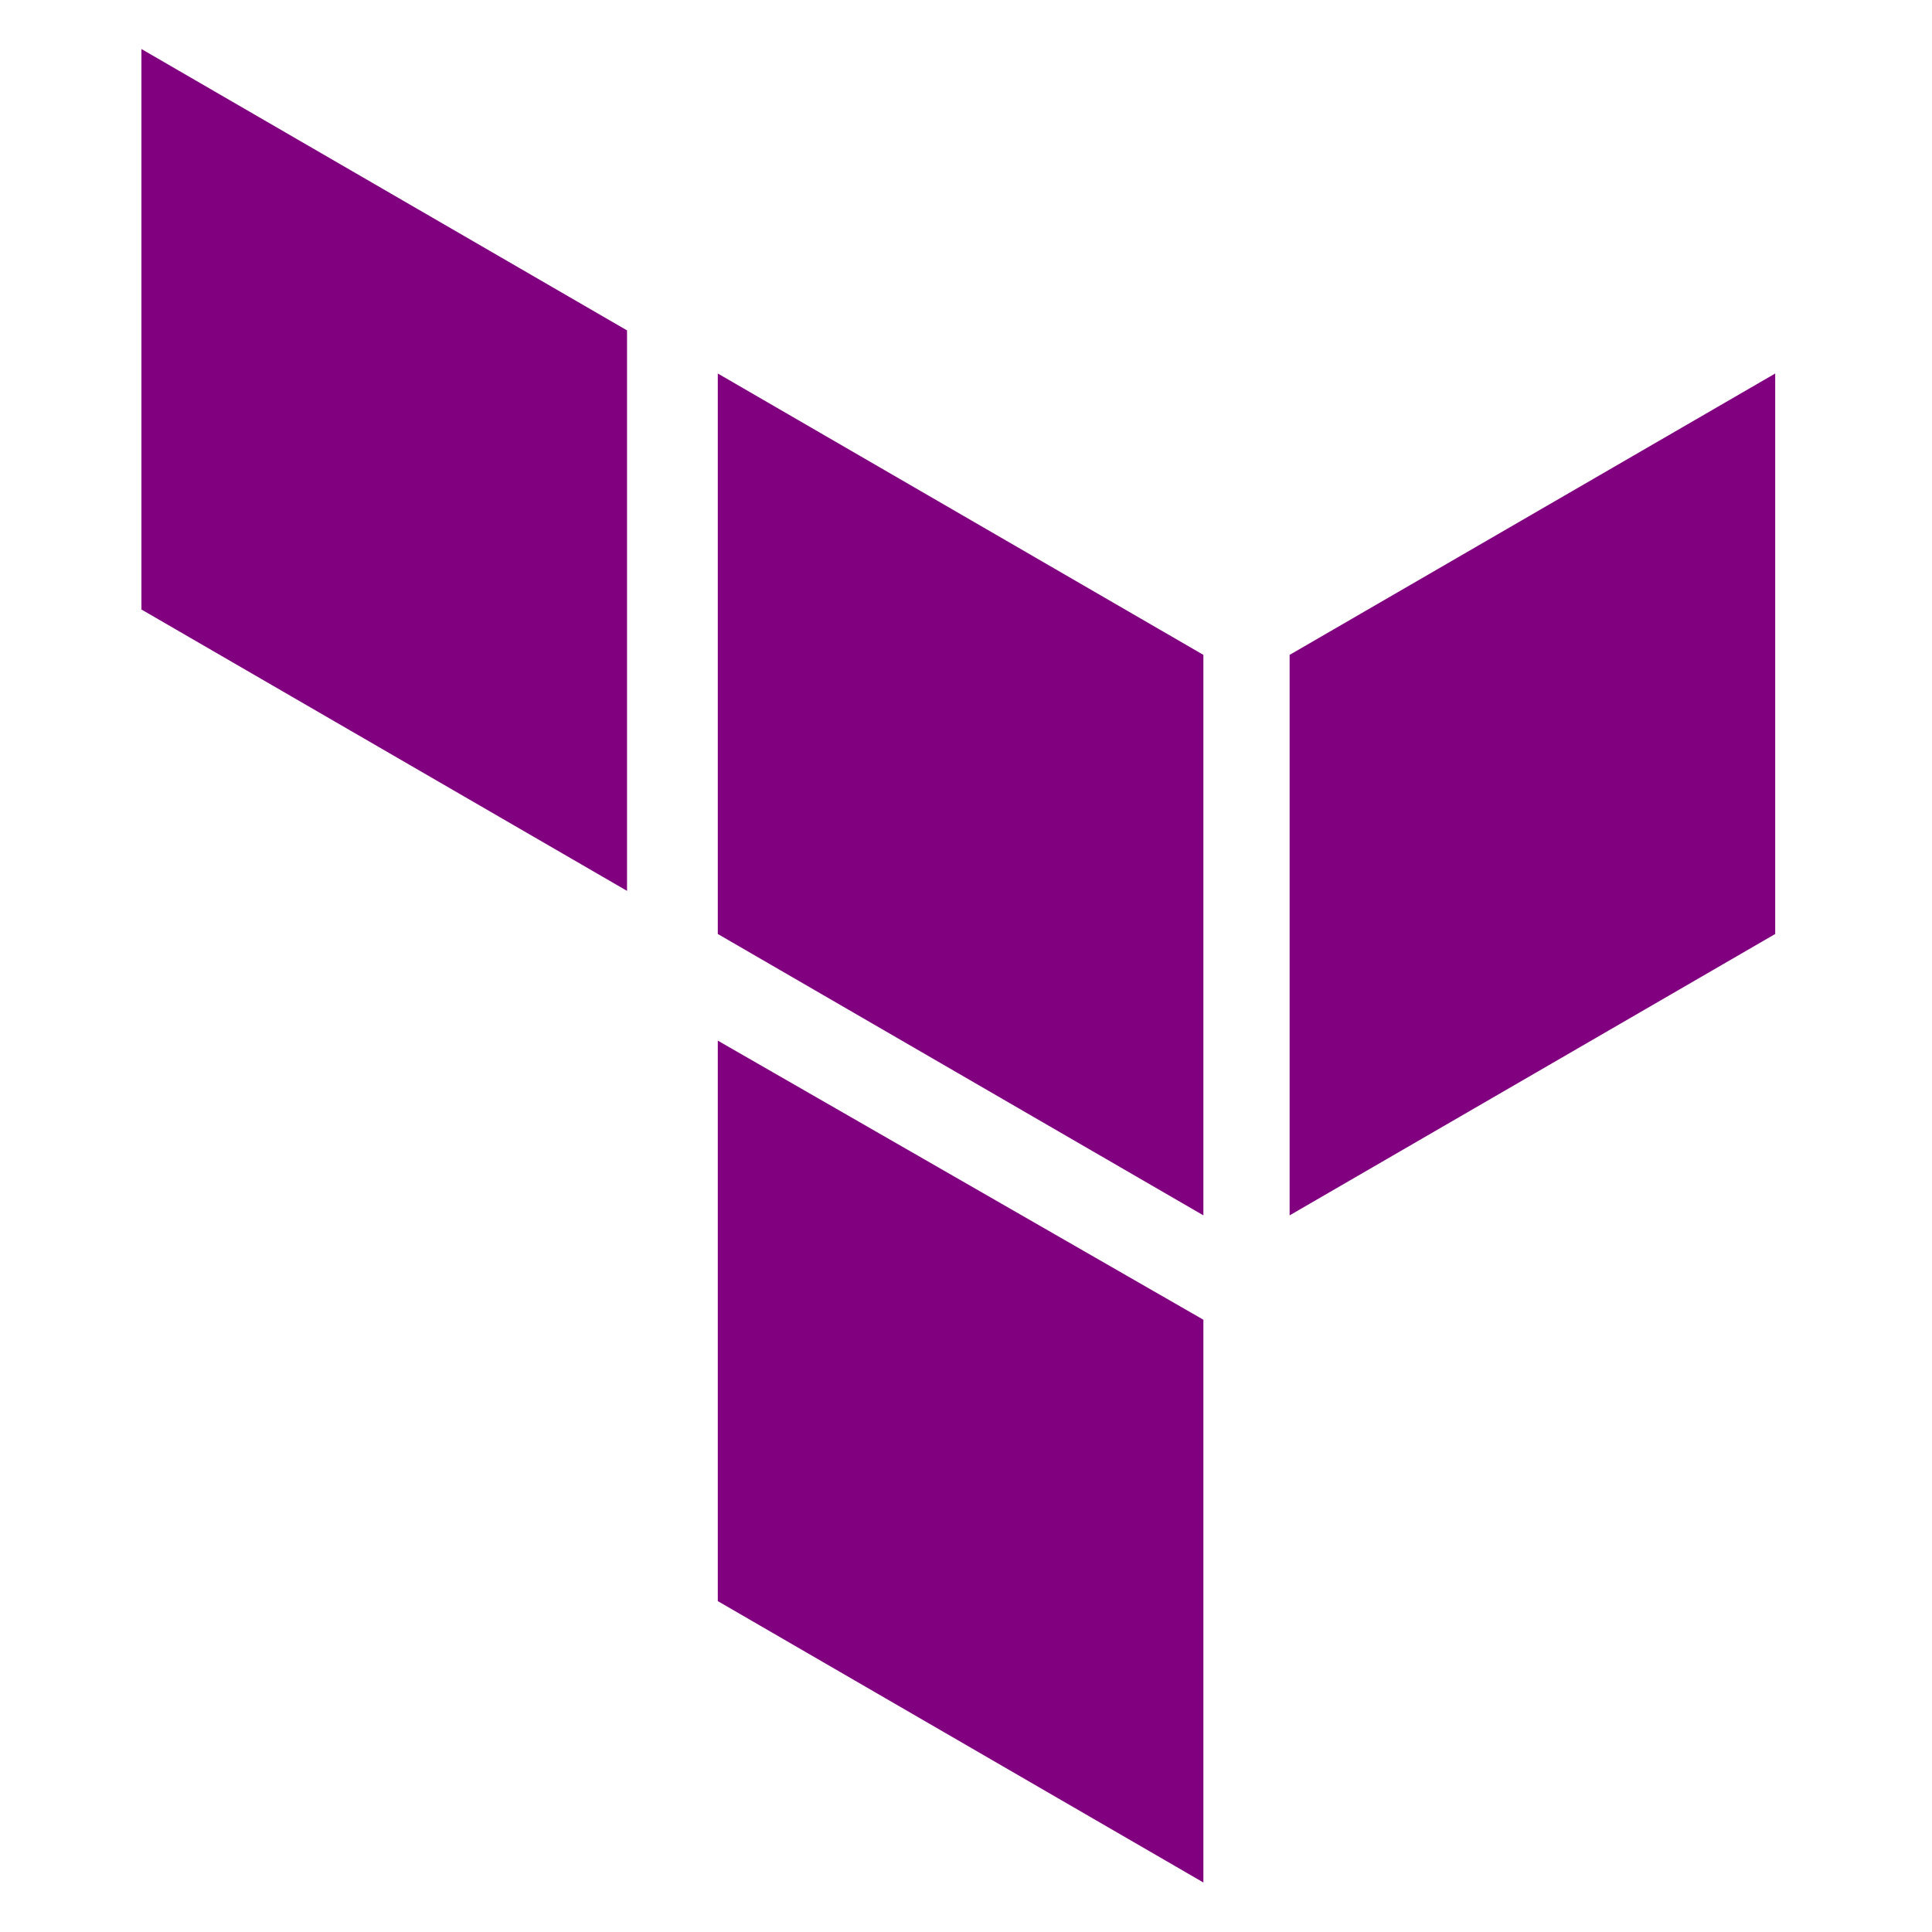<?xml version="1.0" encoding="UTF-8" standalone="no"?>
<svg
   id="Layer_1"
   viewBox="0 0 80.79 80.8"
   width="2500"
   height="2500"
   version="1.1"
   sodipodi:docname="terraform.svg"
   inkscape:version="1.4.1-rc (06eac75fbf, 2025-03-29)"
   xmlns:inkscape="http://www.inkscape.org/namespaces/inkscape"
   xmlns:sodipodi="http://sodipodi.sourceforge.net/DTD/sodipodi-0.dtd"
   xmlns="http://www.w3.org/2000/svg"
   xmlns:svg="http://www.w3.org/2000/svg">
  <defs
     id="defs1" />
  <sodipodi:namedview
     id="namedview1"
     pagecolor="#505050"
     bordercolor="#ffffff"
     borderopacity="1"
     inkscape:showpageshadow="0"
     inkscape:pageopacity="0"
     inkscape:pagecheckerboard="1"
     inkscape:deskcolor="#505050"
     inkscape:zoom="0.3008"
     inkscape:cx="1113.6968"
     inkscape:cy="1250"
     inkscape:window-width="1920"
     inkscape:window-height="957"
     inkscape:window-x="0"
     inkscape:window-y="0"
     inkscape:window-maximized="1"
     inkscape:current-layer="Layer_1" />
  <style
     id="style1">.st0{fill:#000}</style>
  <g
     id="XMLID_8_"
     transform="matrix(0.949,0,0,0.949,5.91,2.05)">
    <path
       id="XMLID_21_"
       class="st0"
       d="M 25.4,14.3 46.8,26.7 V 51.4 L 25.4,39 Z"
       style="fill:#800080" />
    <path
       id="XMLID_20_"
       class="st0"
       d="M 50.6,26.7 72,14.3 V 39 L 50.6,51.4 Z"
       style="fill:#800080" />
    <path
       id="XMLID_19_"
       class="st0"
       d="M 0,0 21.4,12.4 V 37.1 L 0,24.7 Z"
       style="fill:#800080" />
    <path
       id="XMLID_18_"
       class="st0"
       d="M 25.4,43.7 46.8,56 V 80.8 L 25.4,68.4 Z"
       style="fill:#800080" />
  </g>
</svg>
